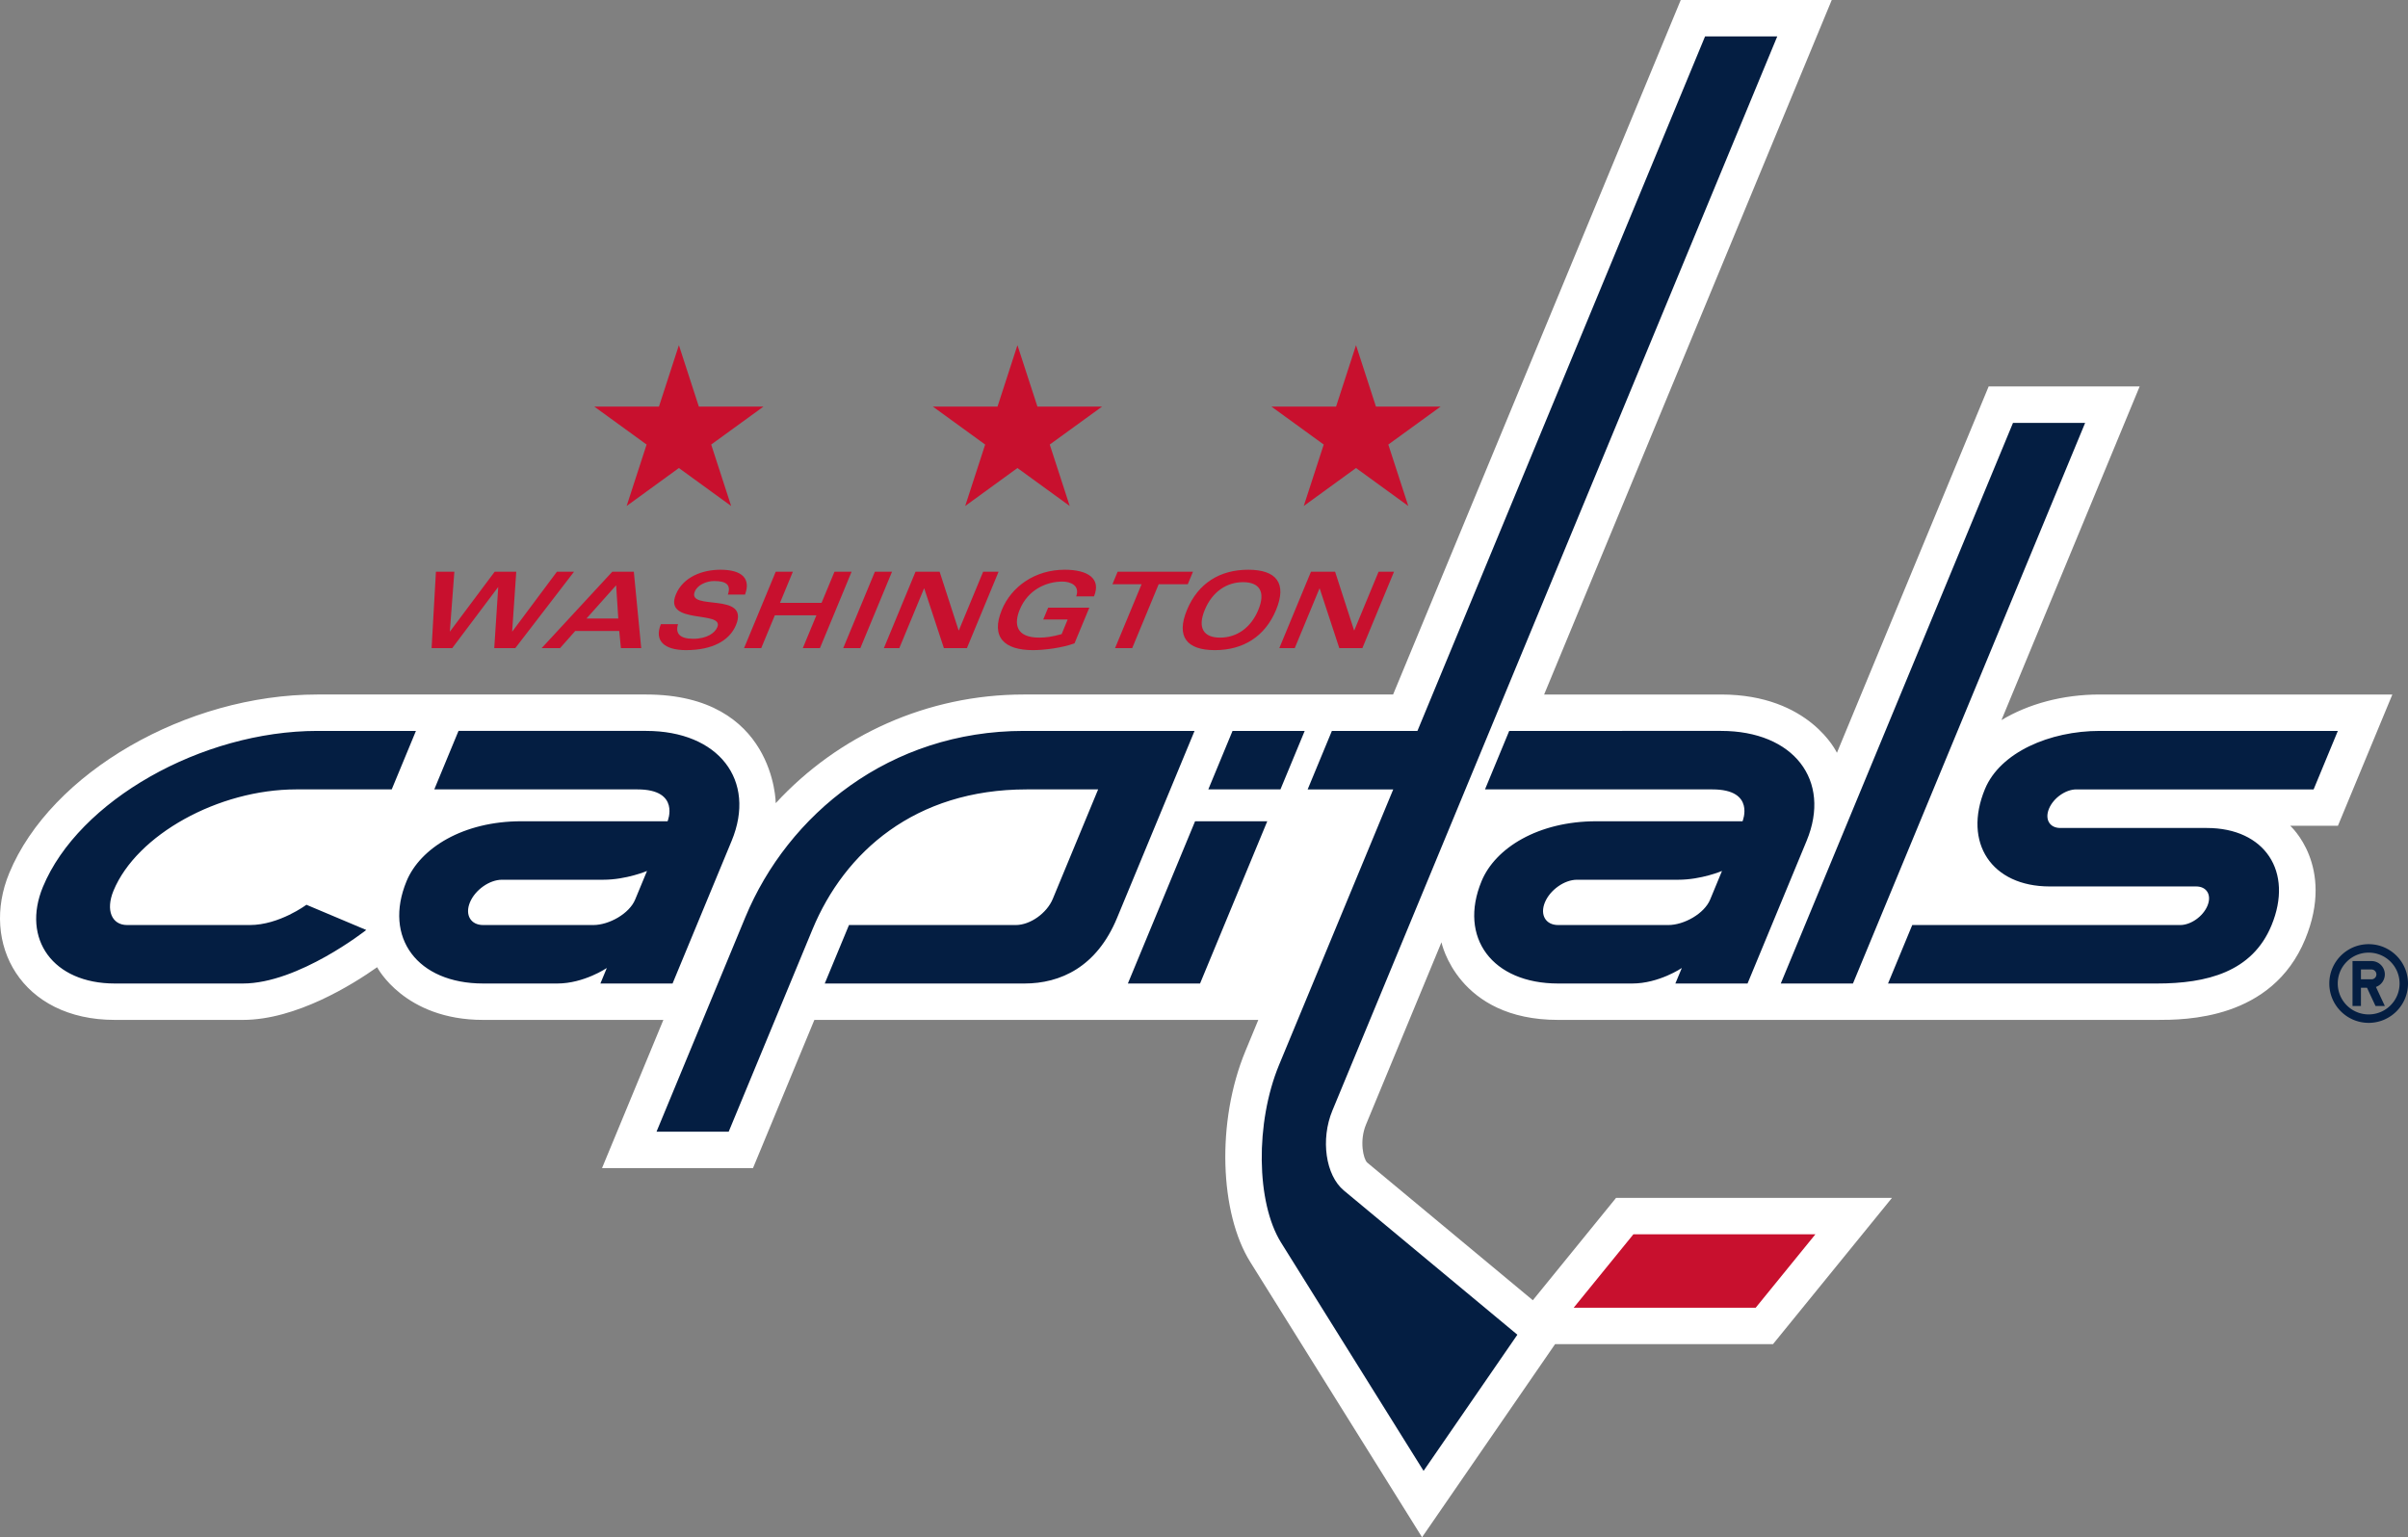 <?xml version="1.0" encoding="UTF-8" standalone="no"?>
<svg
   fill="none"
   viewBox="0 0 917.963 586.116"
   version="1.1"
   id="svg5"
   sodipodi:docname="WSH_2.svg"
   width="917.963"
   height="586.116"
   inkscape:version="1.4 (86a8ad7, 2024-10-11)"
   xmlns:inkscape="http://www.inkscape.org/namespaces/inkscape"
   xmlns:sodipodi="http://sodipodi.sourceforge.net/DTD/sodipodi-0.dtd"
   xmlns="http://www.w3.org/2000/svg"
   xmlns:svg="http://www.w3.org/2000/svg">
  <rect x="0" y="0" width="917.963" height="586.116" fill="#808080" stroke="none"/>
  <defs
     id="defs5" />
  <sodipodi:namedview
     id="namedview5"
     pagecolor="#ffffff"
     bordercolor="#000000"
     borderopacity="0.25"
     inkscape:showpageshadow="2"
     inkscape:pageopacity="0.0"
     inkscape:pagecheckerboard="0"
     inkscape:deskcolor="#d1d1d1"
     inkscape:zoom="1.8359375"
     inkscape:cx="458.62128"
     inkscape:cy="293.31064"
     inkscape:window-width="3440"
     inkscape:window-height="1377"
     inkscape:window-x="-8"
     inkscape:window-y="-8"
     inkscape:window-maximized="1"
     inkscape:current-layer="svg5" />
  <path
     fill="#041e42"
     d="m 902.968,359.993 c -8.282,0 -15.005,6.714 -15.005,15.001 0,8.278 6.723,15.001 15.005,15.001 8.282,0 14.995,-6.723 14.995,-15 0,-8.288 -6.713,-15.002 -14.995,-15.002 z m 0,26.784 a 11.772,11.772 0 0 1 -11.782,-11.783 c 0,-6.51 5.264,-11.774 11.782,-11.774 6.51,0 11.78,5.264 11.78,11.774 0,6.512 -5.27,11.783 -11.78,11.783 z m 6.164,-15.26 a 5.082,5.082 0 0 0 -5.09,-5.082 h -7.228 v 17.123 h 3.213 v -6.954 h 2.305 l 3.247,6.954 h 3.553 l -3.39,-7.251 a 5.094,5.094 0 0 0 3.39,-4.79 z m -5.09,1.872 h -4.015 v -3.747 h 4.014 a 1.88,1.88 0 0 1 1.878,1.876 1.875,1.875 0 0 1 -1.877,1.871 z"
     id="path1" />
  <path
     fill="#ffffff"
     d="m 184.179,388.87 h 68.71 l -23.392,56.509 h 57.554 l 23.401,-56.51 h 169.232 l -4.911,11.874 c -11.23,27.108 -9.702,61.921 1.809,80.373 l 65.528,105 50.713,-73.627 h 83.073 l 45.357,-55.77 h -105.178 l -31.736,39.035 -63.168,-52.515 c -1.411,-1.329 -3.046,-8.184 -0.42,-14.5 l 28.758,-69.462 c 0,0 6.06,29.593 44.468,29.593 h 228.218 c 10.839,0 43.839,0 56.558,-30.726 11.564,-27.958 -5.693,-43.292 -5.693,-43.292 h 18.188 l 20.75,-50.052 h -111.577 c -14.105,0 -27.166,3.59 -37.44,9.755 l 52.682,-127.208 h -57.564 l -57.838,139.678 c 0,0 -10.314,-22.225 -44.16,-22.225 h -67.46 L 698.286,0 h -57.56 l -109.653,264.8 h -140.782 c -36.717,0 -70.656,15.473 -94.566,41.427 0,0 -0.277,-41.427 -49.42,-41.427 h -125.265 c -50.076,0 -101.69,29.891 -117.498,68.052 -11.163,26.944 4.552,56.018 40.235,56.018 h 48.804 c 20.307,0 41.886,-13.515 51.19,-20.094 0,0 10.355,20.094 40.41,20.094 z"
     id="path2" />
  <path
     fill="#c8102e"
     d="m 622.681,470.602 -22.776,28.015 h 69.38 l 22.78,-28.015 z m -383.798,-277.679 19.919,-14.475 19.922,14.475 -7.608,-23.423 19.915,-14.464 h -24.62 l -7.609,-23.43 -7.605,23.43 h -24.632 l 19.927,14.464 z m 129.063,0 19.915,-14.475 19.93,14.475 -7.612,-23.423 19.926,-14.464 h -24.62 l -7.624,-23.43 -7.601,23.43 h -24.629 l 19.923,14.464 z m 156.59,-37.887 -7.605,-23.43 -7.608,23.43 h -24.62 l 19.918,14.464 -7.612,23.423 19.922,-14.475 19.926,14.475 -7.615,-23.423 19.922,-14.464 z m -334.681,68.858 h 0.075 l -1.514,23.22 h 8.024 l 22.385,-29.119 h -6.528 l -16.973,22.751 h -0.085 l 1.564,-22.75 h -8.23 l -17.01,22.75 h -0.074 l 1.716,-22.75 h -7.022 l -1.653,29.119 h 7.869 z m 46.199,16.696 0.65,6.525 h 7.74 l -2.821,-29.12 h -8.22 l -26.916,29.12 h 7.015 l 5.778,-6.525 z m -1.173,-17.428 0.814,12.659 h -12.111 z m 17.052,14.83 c -2.584,6.251 1.19,9.89 9.616,9.89 9.887,0 16.529,-3.55 19.017,-9.566 5.309,-12.823 -18.81,-5.253 -15.687,-12.79 1.101,-2.659 4.645,-3.992 7.353,-3.992 4.516,0 6.563,1.376 5.241,5.164 h 6.533 c 2.242,-5.895 -0.875,-9.47 -9.39,-9.47 -6.77,0 -14.19,2.697 -16.965,9.43 -4.855,11.693 18.504,5.954 15.8,12.468 -0.871,2.107 -3.814,4.431 -9.215,4.431 -5.164,0 -6.841,-2.103 -5.768,-5.565 h -6.536 z m 38.26,9.123 5.177,-12.506 h 15.85 l -5.181,12.506 h 6.536 l 12.06,-29.12 h -6.524 l -4.922,11.862 h -15.846 l 4.904,-11.862 h -6.535 l -12.069,29.12 z m 37.783,0 12.073,-29.12 h -6.536 l -12.065,29.12 z m 14.855,0 9.428,-22.748 h 0.075 l 7.488,22.748 h 8.778 l 12.065,-29.12 h -5.882 l -9.257,22.346 h -0.093 l -7.235,-22.346 h -9.197 l -12.055,29.12 z m 74.214,-19.735 c 2.818,-6.808 -2.37,-10.153 -11.155,-10.153 -11.468,0 -20.338,6.521 -23.96,15.236 -4.367,10.575 1.006,15.42 11.863,15.42 4.225,0 10.938,-0.818 15.824,-2.584 l 5.644,-13.6 h -15.694 l -1.876,4.513 h 9.311 l -2.292,5.569 c -3.65,1.005 -5.999,1.332 -8.543,1.332 -8.949,0 -9.677,-5.284 -7.428,-10.686 3.135,-7.577 10.11,-10.682 16.24,-10.682 3.231,0 6.767,1.567 5.285,5.636 z m 8.028,19.735 h 6.54 l 10.088,-24.365 h 11.095 l 1.976,-4.755 h -28.721 l -1.973,4.755 h 11.103 z m 38.058,0.767 c 10.736,0 19.094,-5.12 23.327,-15.345 4.236,-10.2 0.103,-15.31 -10.633,-15.31 -10.726,0 -19.098,5.11 -23.328,15.31 -4.235,10.224 -0.095,15.345 10.633,15.345 z m -3.86,-15.345 c 2.836,-6.859 8.291,-10.569 14.585,-10.569 6.333,0 8.671,3.71 5.828,10.57 -2.84,6.872 -8.255,10.575 -14.585,10.575 -6.286,0 -8.67,-3.703 -5.828,-10.576 z m 57,7.804 h -0.082 l -7.229,-22.346 h -9.208 l -12.061,29.12 h 5.885 l 9.428,-22.748 h 0.078 l 7.474,22.748 h 8.799 l 12.058,-29.12 h -5.889 z"
     id="path3" />
  <path
     fill="#041e42"
     d="m 112.915,300.982 h 36.416 l 9.23,-22.3 h -37.522 c -44.205,0 -91.066,26.629 -104.68,59.476 -8.213,19.859 3.852,36.835 27.417,36.835 h 48.805 c 21.213,0 47.038,-20.409 47.038,-20.409 l -22.811,-9.617 c 0,0 -10.349,7.733 -21.568,7.733 h -46.772 c -5.86,0 -8.278,-5.632 -5.2,-13.102 8.842,-21.334 40.023,-38.616 69.647,-38.616 z m 71.264,74.011 h 28.278 c 10.157,0 18.867,-5.913 18.867,-5.913 l -2.442,5.913 h 27.507 l 22.52,-54.38 c 9.592,-23.156 -5.004,-41.931 -32.602,-41.931 h -71.517 l -9.233,22.3 h 77.441 c 16.533,0 11.493,12.15 11.493,12.15 h -55.77 c -22.16,0 -38.505,10.21 -43.729,22.82 -8.92,21.543 4.14,39.041 29.187,39.041 z m -5.032,-30.943 c 1.976,-4.75 7.439,-8.621 12.211,-8.621 h 38.601 c 8.824,0 16.692,-3.351 16.692,-3.351 l -4.523,10.913 c -2.211,5.356 -9.937,9.71 -15.967,9.71 h -41.96 c -4.77,0 -7.033,-3.874 -5.054,-8.65 z m 396.184,-65.368 -9.23,22.3 h 86.685 c 16.542,0 11.496,12.15 11.496,12.15 h -55.766 c -22.158,0 -38.509,10.21 -43.715,22.82 -8.938,21.543 4.119,39.041 29.177,39.041 h 28.267 c 10.163,0 18.884,-5.913 18.884,-5.913 l -2.46,5.913 h 27.518 l 22.517,-54.38 c 9.592,-23.156 -5,-41.931 -32.603,-41.931 z m 76.598,64.31 c -2.221,5.355 -9.936,9.708 -15.96,9.708 h -41.97 c -4.766,0 -7.033,-3.873 -5.06,-8.65 1.975,-4.75 7.444,-8.621 12.21,-8.621 h 38.609 c 8.813,0 16.688,-3.351 16.688,-3.351 l -4.517,10.913 z m 54.441,32.001 88.514,-213.76 h -27.503 l -88.528,213.76 z m -209.002,-96.311 h -27.51 l -9.236,22.3 h 27.502 z m -39.892,96.311 25.623,-61.86 h -27.52 l -25.62,61.86 z m 299.219,-74.157 c -8.483,20.51 2.544,37.148 24.67,37.148 h 55.841 c 4.066,0 5.999,3.295 4.307,7.36 -1.684,4.066 -6.34,7.356 -10.398,7.356 h -102.144 l -9.23,22.293 h 102.453 c 19.087,0 36.366,-4.364 43.722,-22.15 8.497,-20.524 -2.54,-37.152 -24.66,-37.152 h -55.835 c -4.072,0 -6.01,-3.294 -4.318,-7.356 1.688,-4.073 6.347,-7.353 10.41,-7.353 h 90.468 l 9.233,-22.3 h -90.793 c -19.08,0 -37.951,8.206 -43.726,22.154 z m -478.912,130.659 31.956,-77.17 c 12.2,-29.461 39.077,-53.343 81.598,-53.343 h 27.286 l -17.285,41.732 c -2.272,5.49 -8.636,9.987 -14.12,9.987 h -63.577 l -9.24,22.293 h 76.097 c 13.743,0 27.585,-6.277 35.328,-24.99 l 29.547,-71.322 h -65.08 c -51.058,0 -89.915,31.807 -106.163,71.033 l -33.86,81.78 z"
     id="path4" />
  <path
     fill="#041e42"
     d="m 487.591,406.046 c -9.09,21.991 -8.746,52.461 0.768,67.721 l 54.327,87.047 35.758,-51.917 -66.143,-54.985 c -6.965,-5.768 -8.934,-19.492 -4.371,-30.491 l 169.586,-409.546 h -27.517 l -109.652,264.807 h -32.613 l -9.236,22.3 h 32.624 l -43.53,105.064 z"
     id="path5" />
</svg>
